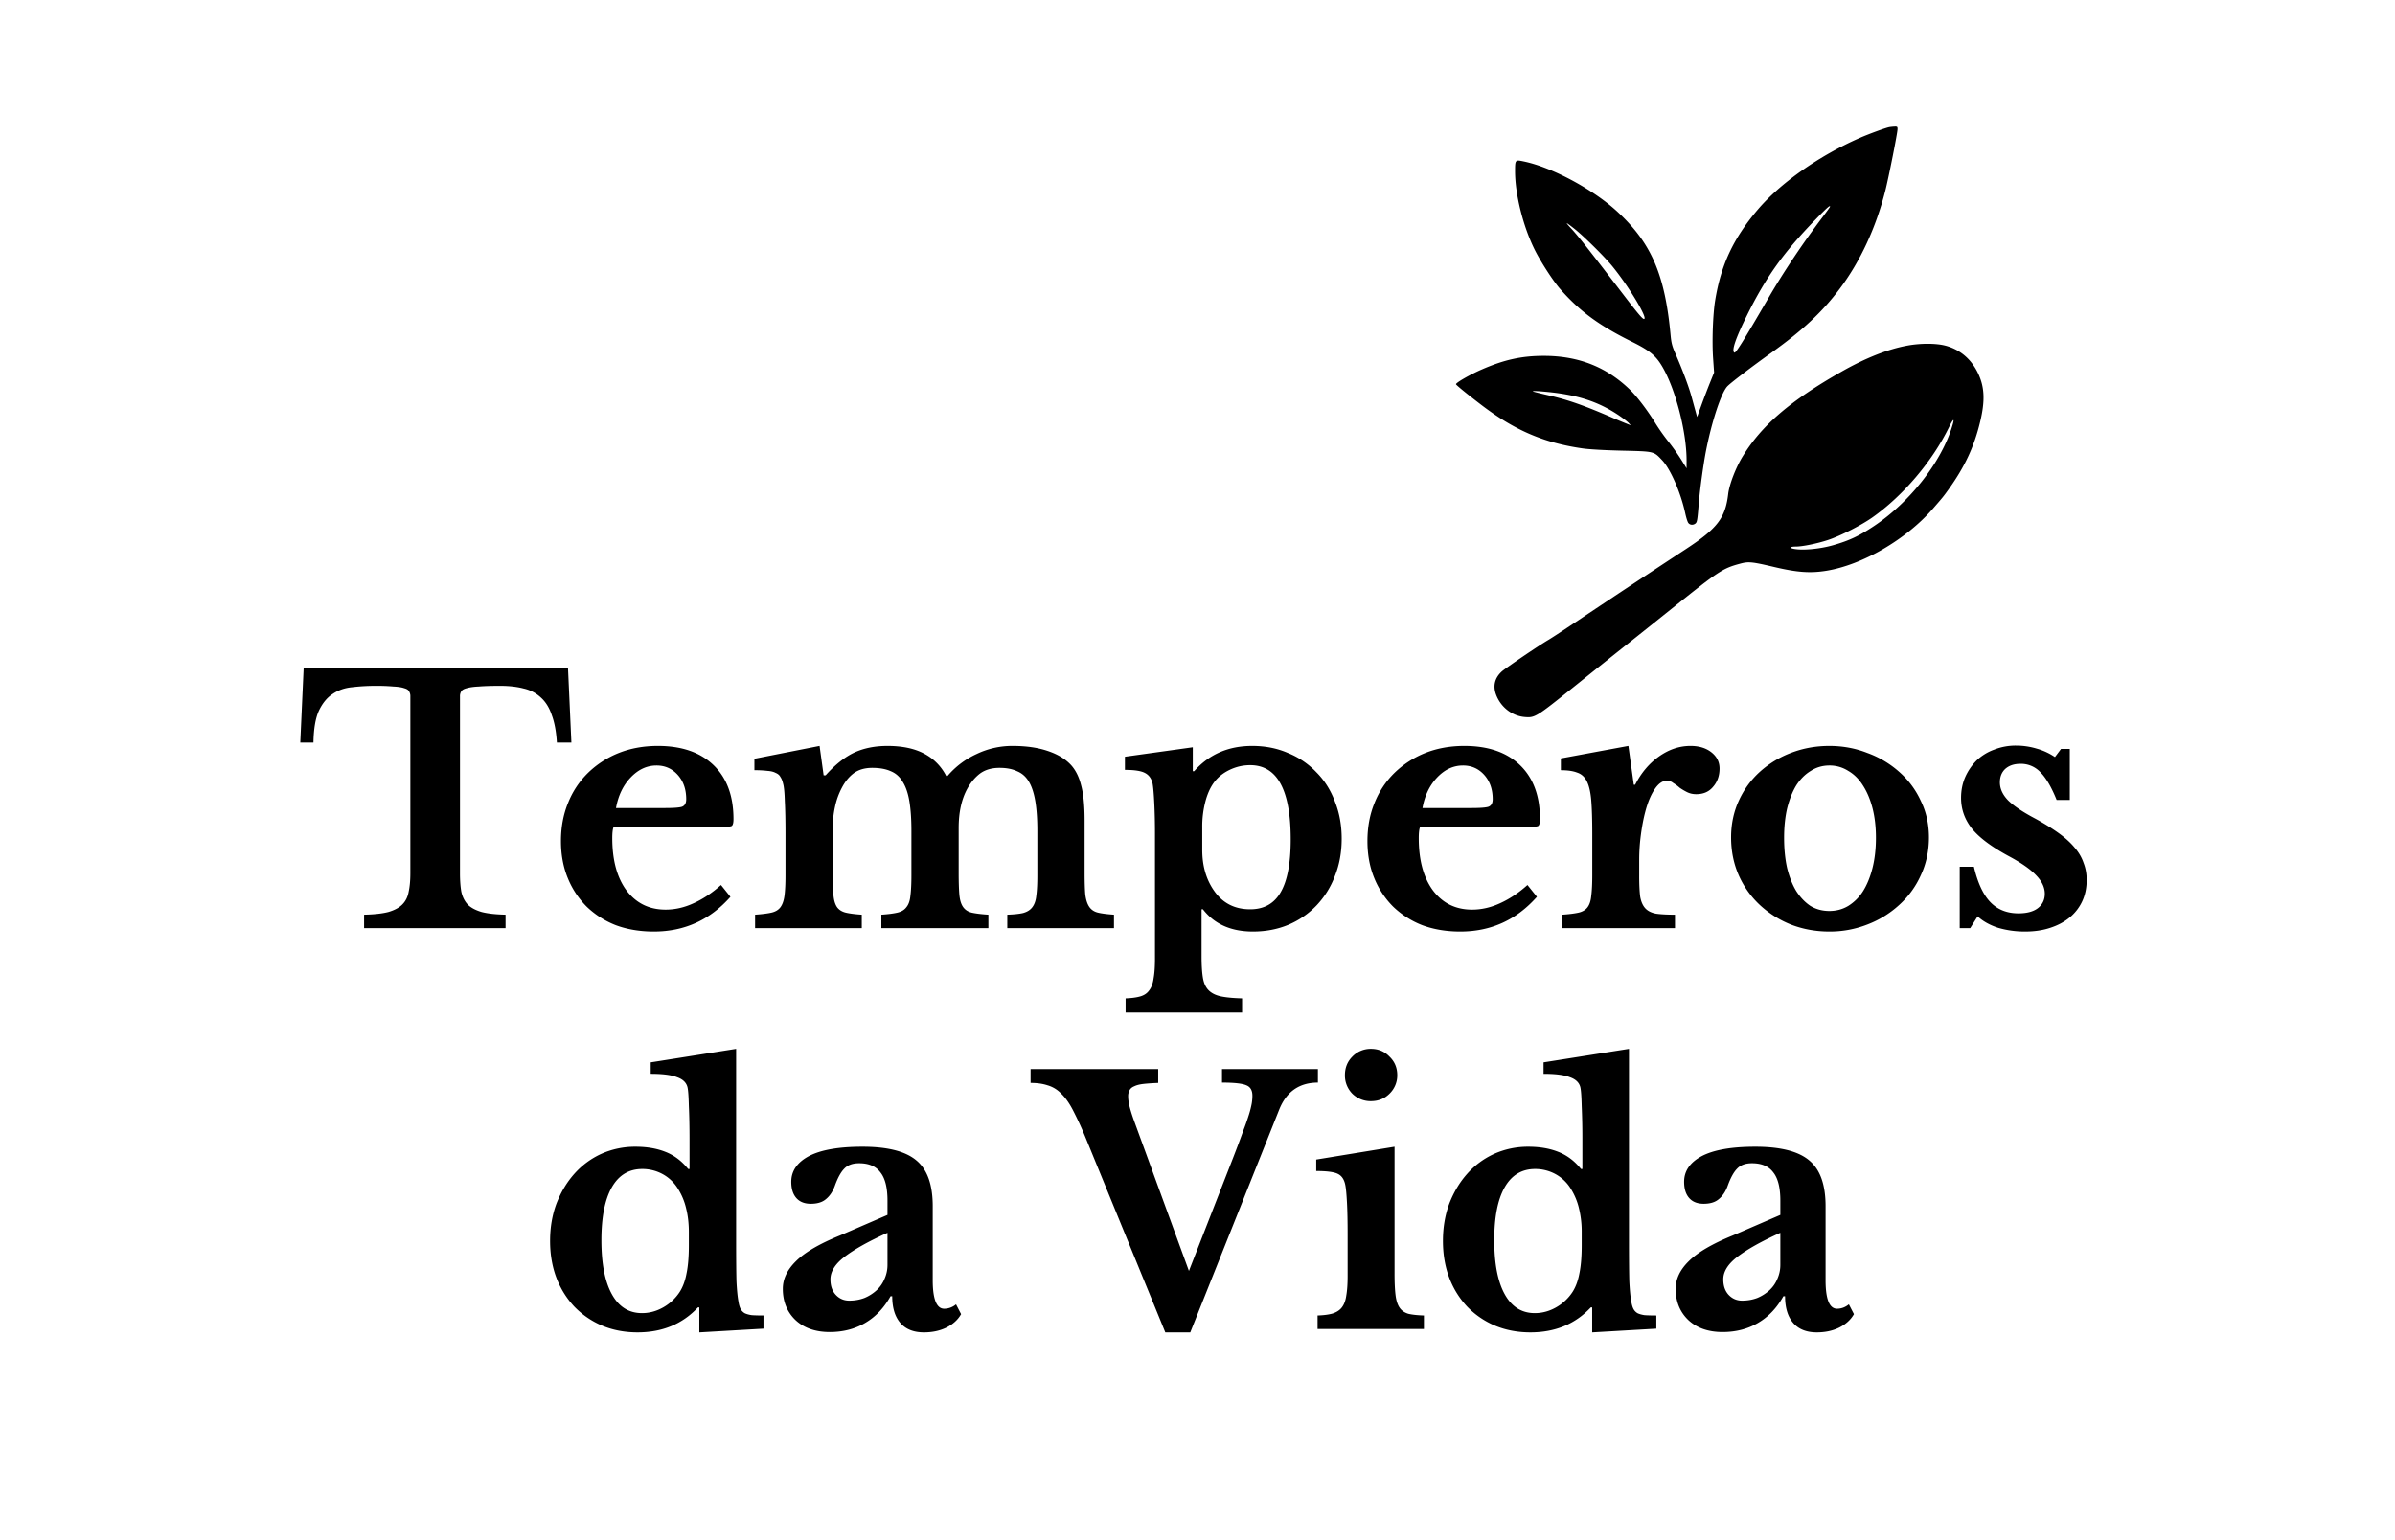 <svg viewBox="0 0 227 146" xmlns="http://www.w3.org/2000/svg">
    <path d="M54.158 70.4h-1.376c-.064-1.045-.224-1.91-.48-2.592-.234-.704-.576-1.259-1.024-1.664a3.455 3.455 0 0 0-1.632-.864c-.64-.17-1.386-.256-2.24-.256-.832 0-1.504.021-2.016.064-.49.021-.874.075-1.152.16-.256.064-.426.16-.512.288a.847.847 0 0 0-.128.48v16.768c0 .683.043 1.27.128 1.76.107.49.31.896.608 1.216.299.299.736.533 1.312.704.576.15 1.334.235 2.272.256V88H34.51v-1.28c.96-.021 1.728-.107 2.304-.256.576-.17 1.014-.405 1.312-.704.32-.32.523-.725.608-1.216.107-.49.16-1.077.16-1.76V66.016a.847.847 0 0 0-.128-.48c-.064-.128-.213-.224-.448-.288-.234-.085-.576-.139-1.024-.16a17.814 17.814 0 0 0-1.696-.064c-.768 0-1.504.043-2.208.128-.704.064-1.322.277-1.856.64-.533.341-.97.875-1.312 1.6-.32.704-.49 1.707-.512 3.008h-1.248l.32-7.04h25.056l.32 7.04Zm15.075 14.624c-1.941 2.197-4.362 3.296-7.264 3.296-1.322 0-2.528-.203-3.616-.608a8.341 8.341 0 0 1-2.752-1.76 8.164 8.164 0 0 1-1.792-2.72c-.426-1.045-.64-2.208-.64-3.488 0-1.323.224-2.528.672-3.616a8.213 8.213 0 0 1 1.888-2.848 8.905 8.905 0 0 1 2.912-1.888c1.13-.448 2.368-.672 3.712-.672 2.262 0 4.021.608 5.28 1.824 1.259 1.216 1.888 2.923 1.888 5.12 0 .341-.053.555-.16.64-.107.064-.405.096-.896.096H58.161c-.085.192-.128.544-.128 1.056 0 2.09.448 3.744 1.344 4.96.917 1.216 2.155 1.824 3.712 1.824.896 0 1.782-.203 2.656-.608.896-.405 1.76-.981 2.592-1.728l.896 1.12Zm-6.208-8.416c.854 0 1.398-.043 1.632-.128.256-.107.384-.341.384-.704 0-.939-.266-1.707-.8-2.304-.533-.597-1.205-.896-2.016-.896-.917 0-1.739.384-2.464 1.152-.704.747-1.163 1.707-1.376 2.88h4.64Zm15.903 6.112c0 .896.021 1.6.064 2.112.042.512.16.907.352 1.184.192.256.47.427.832.512.362.085.864.15 1.504.192V88H71.568v-1.28c.64-.043 1.152-.107 1.536-.192.384-.085.672-.256.864-.512.192-.256.32-.619.384-1.088.064-.49.096-1.141.096-1.952v-3.968c0-1.216-.021-2.23-.064-3.04-.022-.81-.075-1.365-.16-1.664-.064-.277-.15-.49-.256-.64-.086-.17-.235-.299-.448-.384-.192-.107-.448-.17-.768-.192a9.8 9.8 0 0 0-1.248-.064v-1.088l6.176-1.216.384 2.784h.192c.896-1.003 1.792-1.717 2.688-2.144.917-.427 1.973-.64 3.168-.64 1.408 0 2.57.245 3.488.736a4.852 4.852 0 0 1 2.08 2.112h.128a7.973 7.973 0 0 1 2.752-2.08 7.81 7.81 0 0 1 3.424-.768c1.28 0 2.39.16 3.328.48.96.32 1.707.779 2.24 1.376.427.49.736 1.13.928 1.92.213.79.32 1.888.32 3.296v4.928c0 .875.021 1.568.064 2.08.064.512.192.907.384 1.184.192.277.469.459.832.544.363.085.864.15 1.504.192V88H95.472v-1.28c.64-.021 1.141-.075 1.504-.16.384-.107.672-.288.864-.544.213-.277.341-.65.384-1.12.064-.47.096-1.11.096-1.92v-4.192c0-1.11-.064-2.048-.192-2.816-.128-.768-.33-1.387-.608-1.856-.277-.47-.65-.8-1.12-.992-.448-.213-1.003-.32-1.664-.32-.747 0-1.365.181-1.856.544-.47.363-.864.832-1.184 1.408-.555 1.003-.832 2.25-.832 3.744v4.224c0 .875.021 1.568.064 2.08s.16.907.352 1.184c.192.277.47.459.832.544.384.085.907.15 1.568.192V88H83.536v-1.28c.64-.043 1.141-.107 1.504-.192.384-.085.672-.256.864-.512.213-.256.341-.619.384-1.088.064-.49.096-1.141.096-1.952v-4.192c0-1.11-.064-2.048-.192-2.816-.128-.768-.341-1.387-.64-1.856-.278-.47-.65-.8-1.12-.992-.47-.213-1.056-.32-1.76-.32s-1.29.17-1.76.512c-.448.341-.822.8-1.12 1.376a6.842 6.842 0 0 0-.64 1.76 9.266 9.266 0 0 0-.224 2.048v4.224Zm34.126-9.6h.128c1.408-1.6 3.243-2.4 5.504-2.4 1.237 0 2.368.224 3.392.672a7.613 7.613 0 0 1 2.688 1.824c.768.768 1.355 1.696 1.76 2.784.427 1.067.64 2.24.64 3.52 0 1.28-.213 2.453-.64 3.52a8.273 8.273 0 0 1-1.728 2.784 7.984 7.984 0 0 1-2.688 1.856c-1.024.427-2.144.64-3.36.64-2.069 0-3.648-.704-4.736-2.112h-.128v4.448c0 .853.043 1.536.128 2.048s.267.907.544 1.184c.277.277.661.47 1.152.576.512.107 1.184.17 2.016.192V96h-11.04v-1.344c.576-.021 1.045-.085 1.408-.192s.64-.299.832-.576c.213-.277.352-.661.416-1.152.085-.47.128-1.088.128-1.856V78.976c0-.981-.021-1.91-.064-2.784-.043-.896-.096-1.525-.16-1.888-.107-.49-.352-.832-.736-1.024-.363-.192-.992-.288-1.888-.288v-1.248l6.432-.896v2.272Zm5.44-.576c-.683 0-1.333.15-1.952.448-.619.299-1.109.693-1.472 1.184-.363.49-.64 1.11-.832 1.856a9.234 9.234 0 0 0-.288 2.368v2.176c0 1.515.373 2.805 1.12 3.872.811 1.173 1.952 1.76 3.424 1.76 1.301 0 2.261-.533 2.88-1.6.64-1.088.96-2.763.96-5.024 0-4.693-1.28-7.04-3.84-7.04Zm27.177 12.48c-1.942 2.197-4.363 3.296-7.264 3.296-1.323 0-2.528-.203-3.616-.608a8.337 8.337 0 0 1-2.752-1.76 8.153 8.153 0 0 1-1.792-2.72c-.427-1.045-.64-2.208-.64-3.488 0-1.323.224-2.528.672-3.616a8.207 8.207 0 0 1 1.888-2.848 8.898 8.898 0 0 1 2.912-1.888c1.13-.448 2.368-.672 3.712-.672 2.261 0 4.021.608 5.28 1.824 1.258 1.216 1.888 2.923 1.888 5.12 0 .341-.054.555-.16.64-.107.064-.406.096-.896.096h-10.304c-.086.192-.128.544-.128 1.056 0 2.09.448 3.744 1.344 4.96.917 1.216 2.154 1.824 3.712 1.824.896 0 1.781-.203 2.656-.608.896-.405 1.76-.981 2.592-1.728l.896 1.12Zm-6.208-8.416c.853 0 1.397-.043 1.632-.128.256-.107.384-.341.384-.704 0-.939-.267-1.707-.8-2.304-.534-.597-1.206-.896-2.016-.896-.918 0-1.739.384-2.464 1.152-.704.747-1.163 1.707-1.376 2.88h4.64Zm15.902 6.432c0 .832.032 1.493.096 1.984.086.47.246.832.48 1.088.235.256.576.427 1.024.512.448.064 1.046.096 1.792.096V88h-10.688v-1.28c.64-.043 1.152-.107 1.536-.192.384-.085.672-.256.864-.512.192-.256.31-.619.352-1.088.064-.49.096-1.141.096-1.952v-3.904c0-1.323-.032-2.379-.096-3.168-.064-.79-.202-1.397-.416-1.824-.213-.427-.522-.704-.928-.832-.384-.15-.896-.224-1.536-.224v-1.12l6.4-1.184.512 3.68h.128c.576-1.13 1.334-2.027 2.272-2.688.939-.661 1.931-.992 2.976-.992.811 0 1.472.203 1.984.608.512.405.768.917.768 1.536 0 .683-.202 1.259-.608 1.728-.384.47-.917.704-1.6.704-.32 0-.608-.064-.864-.192a5.618 5.618 0 0 1-.704-.416 4.017 4.017 0 0 0-.608-.448.974.974 0 0 0-.608-.224c-.405 0-.789.267-1.152.8-.362.533-.661 1.248-.896 2.144-.17.64-.309 1.365-.416 2.176-.106.79-.16 1.579-.16 2.368v1.536Zm18.022-12.32c1.28 0 2.485.224 3.616.672a9.249 9.249 0 0 1 3.008 1.792 8.17 8.17 0 0 1 2.048 2.752c.512 1.045.768 2.197.768 3.456 0 1.301-.256 2.496-.768 3.584a8.416 8.416 0 0 1-2.048 2.816 9.399 9.399 0 0 1-3.008 1.856 9.727 9.727 0 0 1-3.616.672c-1.259 0-2.454-.213-3.584-.64a9.47 9.47 0 0 1-2.976-1.856 8.597 8.597 0 0 1-2.016-2.816c-.491-1.11-.736-2.315-.736-3.616 0-1.259.245-2.421.736-3.488a8.339 8.339 0 0 1 2.016-2.752 9.31 9.31 0 0 1 2.976-1.792c1.13-.427 2.325-.64 3.584-.64Zm0 1.856c-.64 0-1.227.17-1.76.512-.534.32-.992.779-1.376 1.376-.363.597-.651 1.323-.864 2.176-.192.832-.288 1.76-.288 2.784 0 1.067.096 2.027.288 2.88.213.853.501 1.579.864 2.176.384.597.832 1.067 1.344 1.408.533.32 1.13.48 1.792.48.661 0 1.258-.16 1.792-.48a4.442 4.442 0 0 0 1.408-1.408c.384-.619.682-1.355.896-2.208.213-.853.32-1.803.32-2.848 0-1.024-.107-1.952-.32-2.784-.214-.832-.512-1.547-.896-2.144-.384-.619-.854-1.088-1.408-1.408a3.257 3.257 0 0 0-1.792-.512ZM186.736 88h-.992v-5.824h1.344c.362 1.536.885 2.656 1.568 3.36.682.704 1.568 1.056 2.656 1.056.789 0 1.397-.16 1.824-.48.448-.341.672-.8.672-1.376 0-.597-.267-1.173-.8-1.728-.534-.576-1.398-1.184-2.592-1.824-1.622-.875-2.784-1.739-3.488-2.592-.704-.875-1.056-1.856-1.056-2.944 0-.704.128-1.355.384-1.952a5.3 5.3 0 0 1 1.088-1.6 4.74 4.74 0 0 1 1.664-1.024 5.548 5.548 0 0 1 2.08-.384 6.76 6.76 0 0 1 1.952.288 5.873 5.873 0 0 1 1.728.8l.576-.768h.832v4.832h-1.248c-.491-1.216-1.003-2.09-1.536-2.624a2.516 2.516 0 0 0-1.888-.8c-.598 0-1.078.16-1.44.48-.342.32-.512.747-.512 1.28 0 .597.256 1.163.768 1.696.533.533 1.408 1.12 2.624 1.76.853.47 1.589.928 2.208 1.376.618.448 1.12.907 1.504 1.376.384.448.661.928.832 1.44.192.49.288 1.024.288 1.6 0 .747-.139 1.419-.416 2.016a4.385 4.385 0 0 1-1.184 1.536c-.512.427-1.131.757-1.856.992-.704.235-1.494.352-2.368.352a8.94 8.94 0 0 1-2.56-.352c-.79-.256-1.44-.619-1.952-1.088l-.704 1.12ZM66.283 123.952h-.128c-1.472 1.579-3.382 2.368-5.728 2.368-1.216 0-2.336-.213-3.36-.64a7.982 7.982 0 0 1-2.624-1.792 8.27 8.27 0 0 1-1.696-2.72c-.406-1.067-.608-2.24-.608-3.52 0-1.28.202-2.464.608-3.552.426-1.088.992-2.027 1.696-2.816a7.679 7.679 0 0 1 2.56-1.888 7.832 7.832 0 0 1 3.232-.672c1.066 0 2.005.16 2.816.48.832.32 1.557.864 2.176 1.632h.128v-2.72c0-1.259-.022-2.336-.064-3.232-.022-.917-.064-1.515-.128-1.792-.107-.448-.438-.768-.992-.96-.534-.213-1.366-.32-2.496-.32v-1.088l8.096-1.28v18.304c0 1.6.01 2.837.032 3.712.042.853.106 1.504.192 1.952.042.277.106.501.192.672.085.171.213.309.384.416.17.085.394.149.672.192.298.021.672.032 1.12.032v1.248l-6.08.352v-2.368Zm-.992-7.136c0-.811-.086-1.557-.256-2.24a6.06 6.06 0 0 0-.768-1.856 3.87 3.87 0 0 0-1.472-1.408 4.005 4.005 0 0 0-1.92-.48c-1.259 0-2.219.576-2.88 1.728-.662 1.152-.992 2.827-.992 5.024 0 2.219.33 3.925.992 5.12.661 1.195 1.61 1.792 2.848 1.792.704 0 1.376-.181 2.016-.544a4.505 4.505 0 0 0 1.568-1.472c.298-.469.512-1.045.64-1.728.149-.704.224-1.6.224-2.688v-1.248Zm18.826.064c-1.792.811-3.146 1.568-4.064 2.272-.896.683-1.344 1.397-1.344 2.144 0 .619.171 1.109.512 1.472.342.363.768.544 1.28.544s.992-.085 1.44-.256a3.943 3.943 0 0 0 1.152-.736 3.05 3.05 0 0 0 .736-1.056c.192-.427.288-.875.288-1.344v-3.04Zm0-1.696v-1.344c0-1.237-.224-2.133-.672-2.688-.426-.576-1.098-.864-2.016-.864-.618 0-1.088.171-1.408.512-.32.32-.618.864-.896 1.632-.192.533-.469.949-.832 1.248-.341.299-.821.448-1.44.448-.597 0-1.056-.181-1.376-.544-.32-.363-.48-.875-.48-1.536 0-1.024.555-1.835 1.664-2.432 1.131-.597 2.827-.896 5.088-.896 2.39 0 4.096.437 5.12 1.312 1.024.853 1.536 2.293 1.536 4.32v7.008c0 1.813.363 2.72 1.088 2.72a1.74 1.74 0 0 0 1.12-.416l.48.928c-.298.533-.768.96-1.408 1.28-.618.299-1.322.448-2.112.448-.981 0-1.728-.299-2.24-.896-.512-.597-.768-1.44-.768-2.528h-.16c-.618 1.109-1.418 1.952-2.4 2.528-.981.576-2.101.864-3.36.864-1.344 0-2.421-.373-3.232-1.12-.81-.768-1.216-1.76-1.216-2.976 0-.939.416-1.813 1.248-2.624.832-.832 2.219-1.643 4.16-2.432l4.512-1.952Zm28.571 5.312 4.16-10.656c.405-1.045.725-1.899.96-2.56a23.02 23.02 0 0 0 .576-1.632 8.91 8.91 0 0 0 .256-1.024 4.44 4.44 0 0 0 .064-.736c0-.512-.192-.843-.576-.992-.384-.171-1.152-.256-2.304-.256v-1.28h9.088v1.28c-1.771 0-2.997.864-3.68 2.592l-8.416 21.088h-2.368l-7.648-18.688a32.204 32.204 0 0 0-1.152-2.464c-.341-.64-.704-1.141-1.088-1.504a2.867 2.867 0 0 0-1.28-.768c-.448-.149-.981-.224-1.6-.224v-1.312h12.096v1.312c-.555.021-1.024.053-1.408.096-.363.043-.651.117-.864.224-.213.085-.363.213-.448.384a1.153 1.153 0 0 0-.128.576c0 .299.053.651.16 1.056.107.405.267.896.48 1.472l5.12 14.016Zm19.489.256c0 .853.032 1.536.096 2.048s.192.907.384 1.184c.192.277.469.469.832.576.363.085.853.139 1.472.16V126h-10.08v-1.28c.597-.021 1.077-.085 1.44-.192.384-.128.672-.32.864-.576.213-.277.352-.651.416-1.12.085-.491.128-1.109.128-1.856v-3.936c0-1.237-.021-2.251-.064-3.04-.043-.811-.096-1.365-.16-1.664-.107-.533-.352-.885-.736-1.056-.363-.171-1.035-.256-2.016-.256v-1.088l7.424-1.216v12.032Zm-4.704-18.816c0-.704.235-1.291.704-1.76a2.402 2.402 0 0 1 1.76-.736c.704 0 1.291.245 1.76.736.491.469.736 1.056.736 1.76a2.4 2.4 0 0 1-.736 1.76c-.469.469-1.056.704-1.76.704a2.459 2.459 0 0 1-1.76-.704 2.459 2.459 0 0 1-.704-1.76Zm23.435 22.016h-.128c-1.472 1.579-3.382 2.368-5.728 2.368-1.216 0-2.336-.213-3.36-.64a7.97 7.97 0 0 1-2.624-1.792 8.252 8.252 0 0 1-1.696-2.72c-.406-1.067-.608-2.24-.608-3.52 0-1.28.202-2.464.608-3.552.426-1.088.992-2.027 1.696-2.816a7.668 7.668 0 0 1 2.56-1.888 7.83 7.83 0 0 1 3.232-.672c1.066 0 2.005.16 2.816.48.832.32 1.557.864 2.176 1.632h.128v-2.72a70.34 70.34 0 0 0-.064-3.232c-.022-.917-.064-1.515-.128-1.792-.107-.448-.438-.768-.992-.96-.534-.213-1.366-.32-2.496-.32v-1.088l8.096-1.28v18.304c0 1.6.01 2.837.032 3.712.042.853.106 1.504.192 1.952.042.277.106.501.192.672.085.171.213.309.384.416.17.085.394.149.672.192.298.021.672.032 1.12.032v1.248l-6.08.352v-2.368Zm-.992-7.136a9.26 9.26 0 0 0-.256-2.24 6.08 6.08 0 0 0-.768-1.856 3.874 3.874 0 0 0-1.472-1.408 4.009 4.009 0 0 0-1.92-.48c-1.259 0-2.219.576-2.88 1.728-.662 1.152-.992 2.827-.992 5.024 0 2.219.33 3.925.992 5.12.661 1.195 1.61 1.792 2.848 1.792.704 0 1.376-.181 2.016-.544a4.51 4.51 0 0 0 1.568-1.472c.298-.469.512-1.045.64-1.728.149-.704.224-1.6.224-2.688v-1.248Zm18.826.064c-1.792.811-3.146 1.568-4.064 2.272-.896.683-1.344 1.397-1.344 2.144 0 .619.171 1.109.512 1.472.342.363.768.544 1.28.544s.992-.085 1.44-.256a3.943 3.943 0 0 0 1.152-.736c.32-.299.566-.651.736-1.056.192-.427.288-.875.288-1.344v-3.04Zm0-1.696v-1.344c0-1.237-.224-2.133-.672-2.688-.426-.576-1.098-.864-2.016-.864-.618 0-1.088.171-1.408.512-.32.32-.618.864-.896 1.632-.192.533-.469.949-.832 1.248-.341.299-.821.448-1.44.448-.597 0-1.056-.181-1.376-.544-.32-.363-.48-.875-.48-1.536 0-1.024.555-1.835 1.664-2.432 1.131-.597 2.827-.896 5.088-.896 2.39 0 4.096.437 5.12 1.312 1.024.853 1.536 2.293 1.536 4.32v7.008c0 1.813.363 2.72 1.088 2.72.406 0 .779-.139 1.12-.416l.48.928c-.298.533-.768.96-1.408 1.28-.618.299-1.322.448-2.112.448-.981 0-1.728-.299-2.24-.896-.512-.597-.768-1.44-.768-2.528h-.16c-.618 1.109-1.418 1.952-2.4 2.528-.981.576-2.101.864-3.36.864-1.344 0-2.421-.373-3.232-1.12-.81-.768-1.216-1.76-1.216-2.976 0-.939.416-1.813 1.248-2.624.832-.832 2.219-1.643 4.16-2.432l4.512-1.952Z" fill="currentColor"/>
    <path fill-rule="evenodd" clip-rule="evenodd" d="M179.066 12.054c-.356.07-1.891.629-2.753 1.005-3.875 1.689-7.588 4.301-9.747 6.858-2.286 2.706-3.451 5.2-4.002 8.57-.215 1.316-.306 3.889-.194 5.485l.094 1.349-.382.944c-.211.52-.573 1.467-.806 2.107l-.423 1.163-.097-.354-.404-1.477c-.289-1.06-.867-2.605-1.605-4.295-.258-.592-.341-.922-.405-1.619-.53-5.729-1.811-8.716-5.013-11.689-2.283-2.12-6.196-4.228-8.895-4.791-.824-.173-.836-.16-.836.925.001 2.17.75 5.183 1.839 7.398.568 1.155 1.766 3.006 2.443 3.776 1.857 2.11 3.678 3.449 6.794 4.992 1.696.84 2.281 1.324 2.907 2.407 1.248 2.156 2.282 6.187 2.275 8.87l-.001.724-.277-.45a20.254 20.254 0 0 0-1.539-2.203 19.944 19.944 0 0 1-1.131-1.612c-.695-1.145-1.718-2.5-2.373-3.143-2.234-2.192-4.905-3.254-8.194-3.257-2.114-.002-3.778.364-5.927 1.305-1.113.486-2.414 1.234-2.414 1.386 0 .072 1.063.94 2.399 1.96 3.151 2.405 5.926 3.597 9.601 4.125.637.091 2.054.172 3.732.212 3.093.075 2.993.051 3.801.902.798.841 1.778 3.09 2.198 5.045.08.371.202.766.271.877.14.224.451.264.681.09.17-.129.198-.29.332-1.956.103-1.262.431-3.657.673-4.9.54-2.777 1.442-5.521 2.022-6.146.304-.328 2.215-1.789 4.189-3.201 2.979-2.132 4.821-3.857 6.483-6.072 1.935-2.579 3.422-5.782 4.31-9.287.322-1.271 1.158-5.485 1.158-5.837 0-.225-.029-.249-.288-.238-.159.007-.382.03-.496.052Zm-5.613 7.542c0 .03-.312.465-.692.966-1.854 2.445-3.71 5.216-5.128 7.656-2.43 4.183-3.122 5.29-3.25 5.21-.281-.175.116-1.343 1.201-3.537 1.789-3.614 3.469-5.964 6.483-9.068 1.129-1.162 1.386-1.39 1.386-1.227Zm-24.197 2.118c.866.69 2.794 2.596 3.532 3.492 1.565 1.901 3.451 5.035 3.03 5.035-.144 0-.557-.486-1.872-2.203-3.496-4.564-4.414-5.727-5.097-6.45-.221-.235-.376-.428-.345-.428.032 0 .37.25.752.554Zm31.561 11.046c-1.867.336-3.985 1.171-6.268 2.47-4.873 2.772-7.565 5.081-9.381 8.048-.648 1.057-1.261 2.65-1.367 3.551-.269 2.28-1.025 3.268-3.987 5.213-3.814 2.504-6.978 4.6-10.998 7.288-.891.595-1.82 1.2-2.064 1.342-.899.526-4.055 2.667-4.413 2.993-.661.603-.849 1.352-.547 2.177.433 1.18 1.5 2.027 2.693 2.136.985.09 1.094.025 4.568-2.763 2.297-1.842 3.852-3.085 5.116-4.09 1.607-1.278 2.898-2.309 4.279-3.417 4.471-3.588 4.826-3.822 6.498-4.271.78-.21 1.094-.18 3.22.32 2.173.512 3.393.6 4.91.36 3.417-.544 7.576-2.96 10.113-5.874.972-1.116 1.012-1.165 1.516-1.87 1.517-2.119 2.397-4.002 2.968-6.353.498-2.053.432-3.38-.234-4.718-.653-1.31-1.711-2.184-3.066-2.534-.883-.227-2.324-.23-3.556-.008Zm-34.097 4.406c2.828.28 4.793.927 6.696 2.202.391.262.811.585.933.717l.222.24-.488-.194a44.533 44.533 0 0 1-1.067-.445c-2.854-1.243-4.34-1.766-6.289-2.215-.768-.176-1.412-.338-1.433-.359-.062-.063.451-.043 1.426.054Zm38.239 3.474c-1.103 3.352-4.01 7.01-7.33 9.227-1.416.945-2.348 1.383-3.865 1.818-1.286.368-2.919.519-3.765.347-.442-.089-.323-.213.204-.213.644 0 2.035-.284 3.073-.628 1.164-.385 3.157-1.402 4.213-2.15 2.902-2.055 5.648-5.29 7.227-8.512.479-.978.586-.93.243.11Z" fill="currentColor"/>
</svg>
